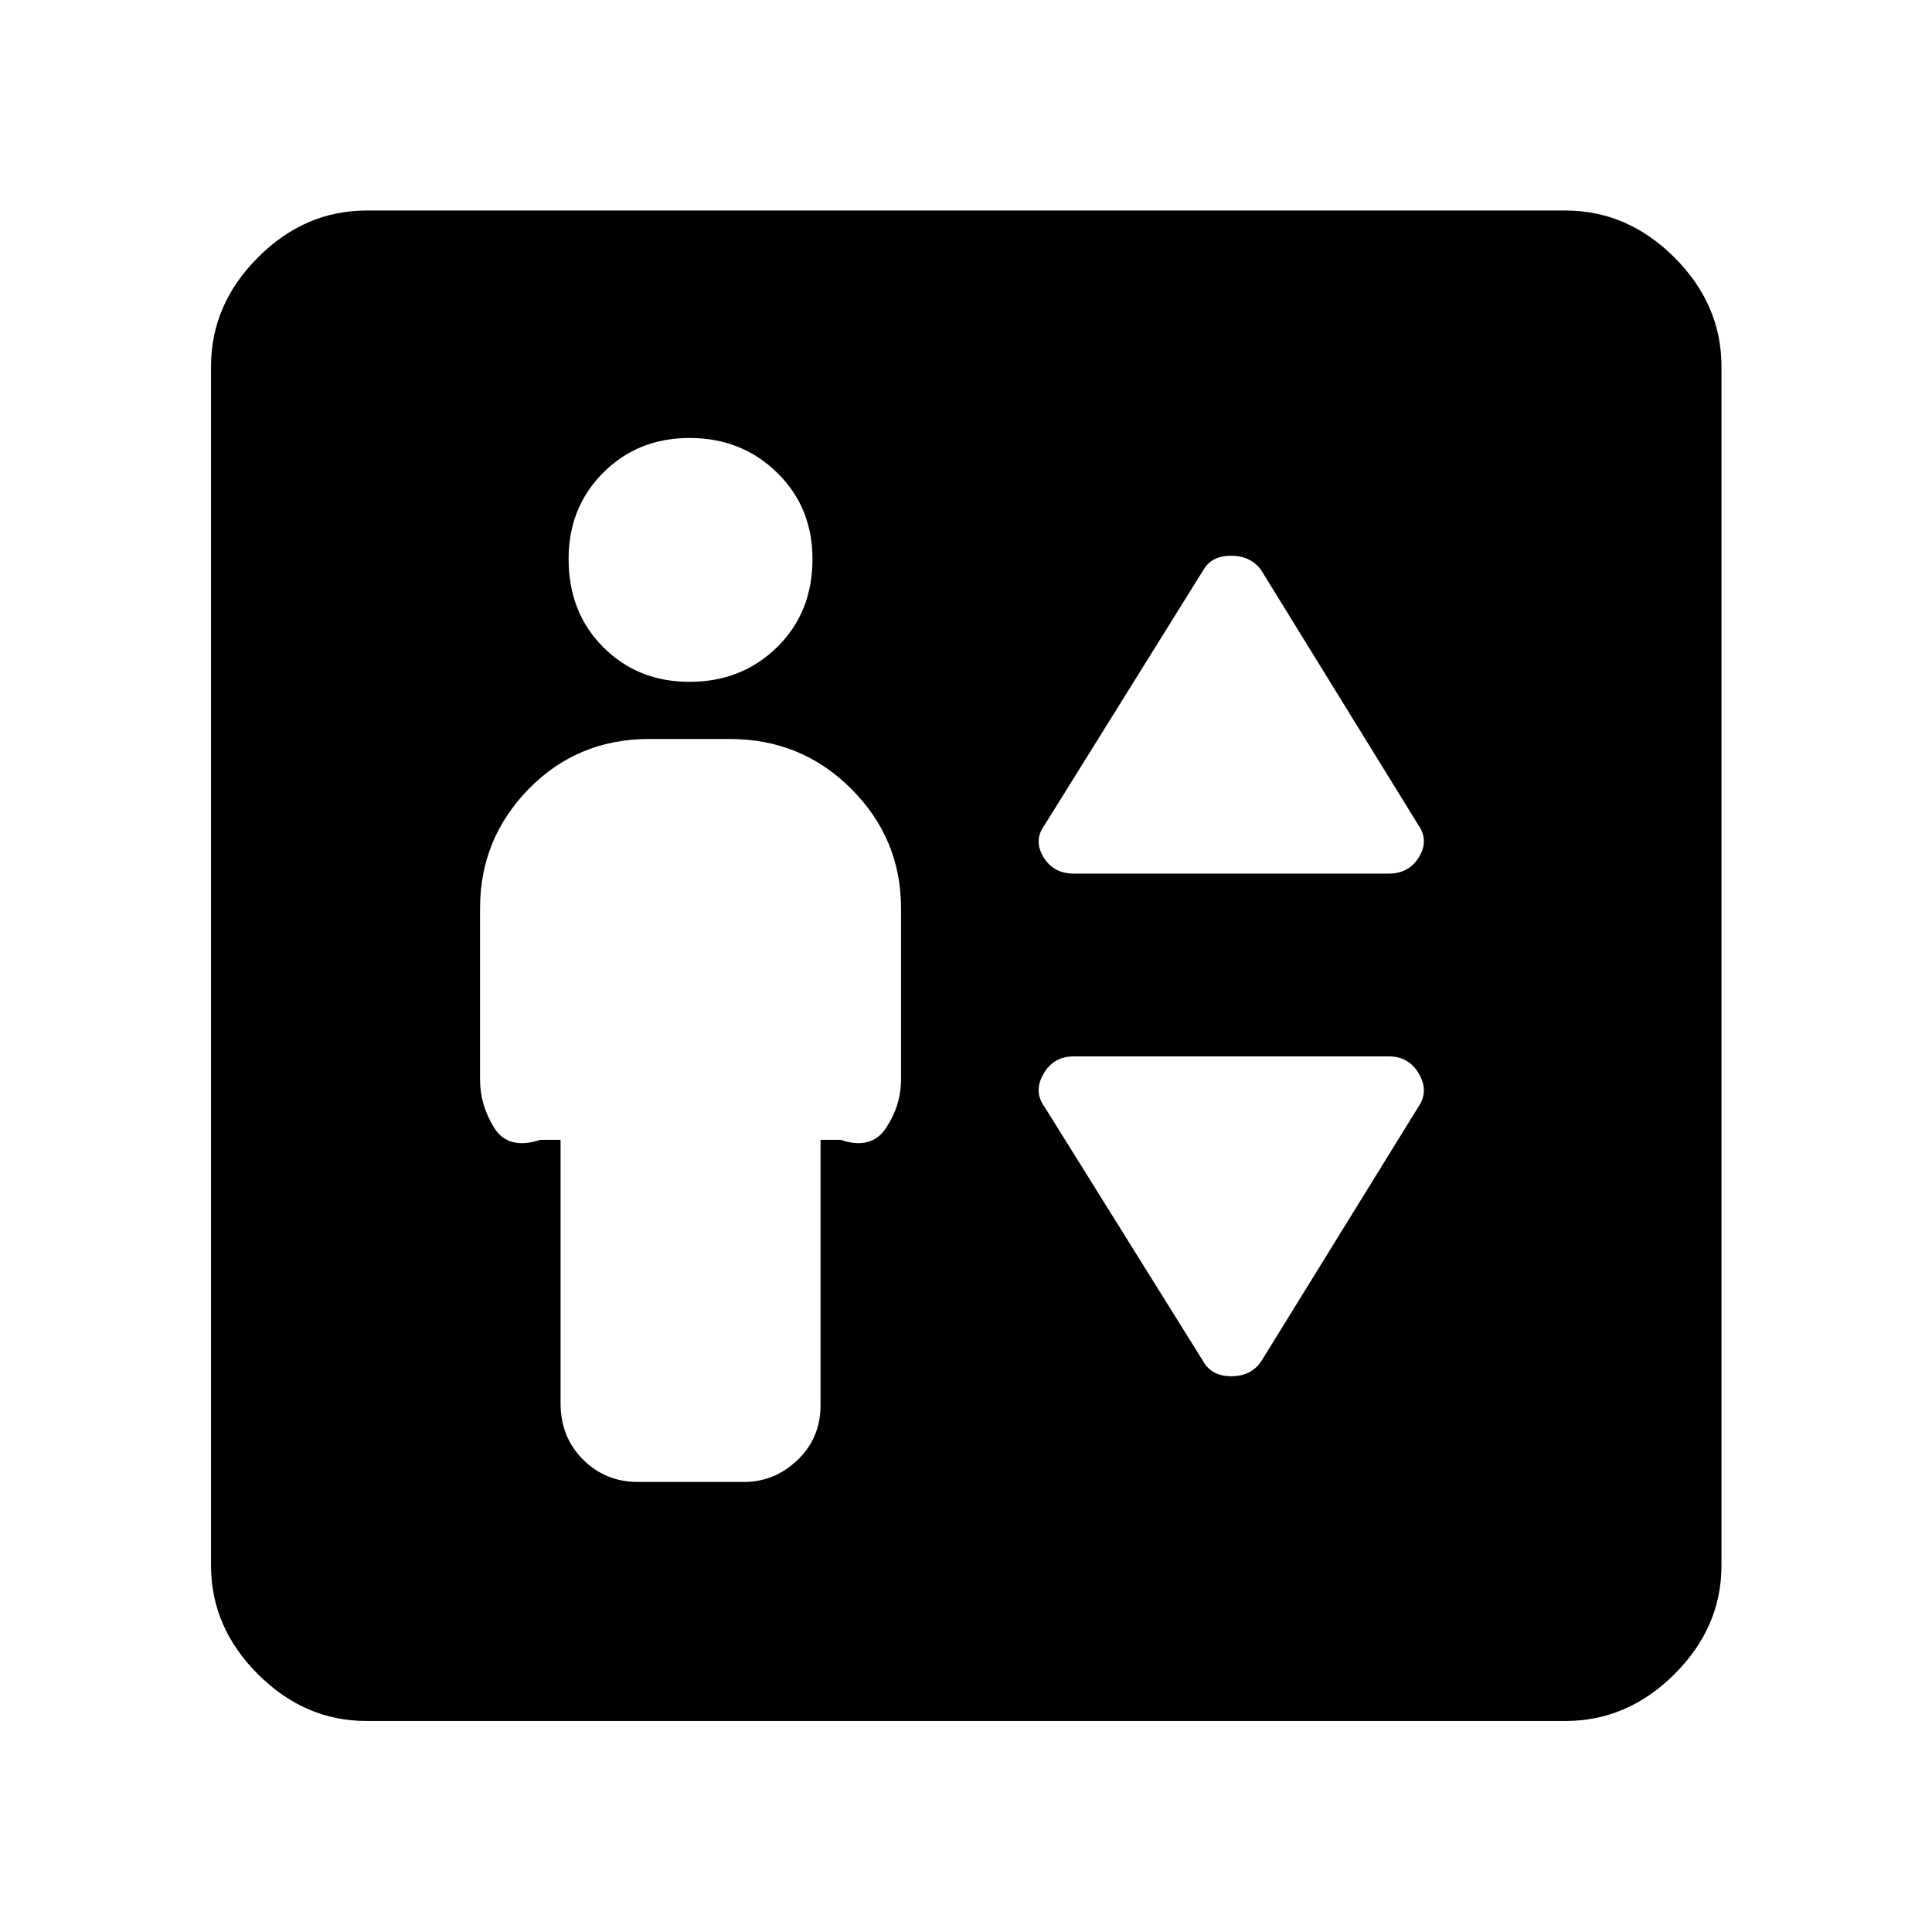 <svg xmlns="http://www.w3.org/2000/svg" height="48" viewBox="0 -960 960 960" width="48"><path d="M278.54-393.63v130.85q0 16.86 11.15 28 11.14 11.15 27.24 11.15h52.83q15.11 0 26.54-10.91 11.42-10.9 11.42-27.29v-131.8h10q15.24 5.24 22.62-6 7.38-11.24 7.38-24v-85.09q0-34.57-24.76-59.33-24.76-24.75-60.33-24.75h-40q-35.57 0-59.83 24.75-24.26 24.76-24.26 59.33v85.09q0 12.76 7 24t23 6h10Zm64.09-227.57q25.9 0 43.49-17.21 17.6-17.22 17.6-43.87 0-25.66-17.6-42.87-17.59-17.22-43.49-17.22-25.66 0-42.87 17.22-17.22 17.21-17.22 42.87 0 26.65 17.22 43.87 17.21 17.21 42.87 17.21Zm190.89 95.29h156.52q10.09 0 15.09-8.29 5-8.28-.48-16.02L626.61-676.8q-5.19-7.05-14.9-7.05t-13.75 7.05l-78.81 126.58q-5.72 7.74-.71 16.02 5 8.29 15.08 8.29Zm93.09 242.48 78.04-126.37q5.48-7.72.48-16.5-5-8.79-15.09-8.79H533.52q-10.08 0-15.08 8.79-5.01 8.78.71 16.5l78.81 126.37q4.18 7.28 13.89 7.28 9.72 0 14.76-7.28ZM182.15-104.85q-30.74 0-54.02-23.28-23.28-23.28-23.28-54.02v-595.7q0-30.84 23.28-54.19 23.28-23.35 54.02-23.35h595.7q30.84 0 54.19 23.35 23.35 23.35 23.35 54.19v595.7q0 30.74-23.35 54.02-23.35 23.28-54.19 23.28h-595.7Z"/></svg>
